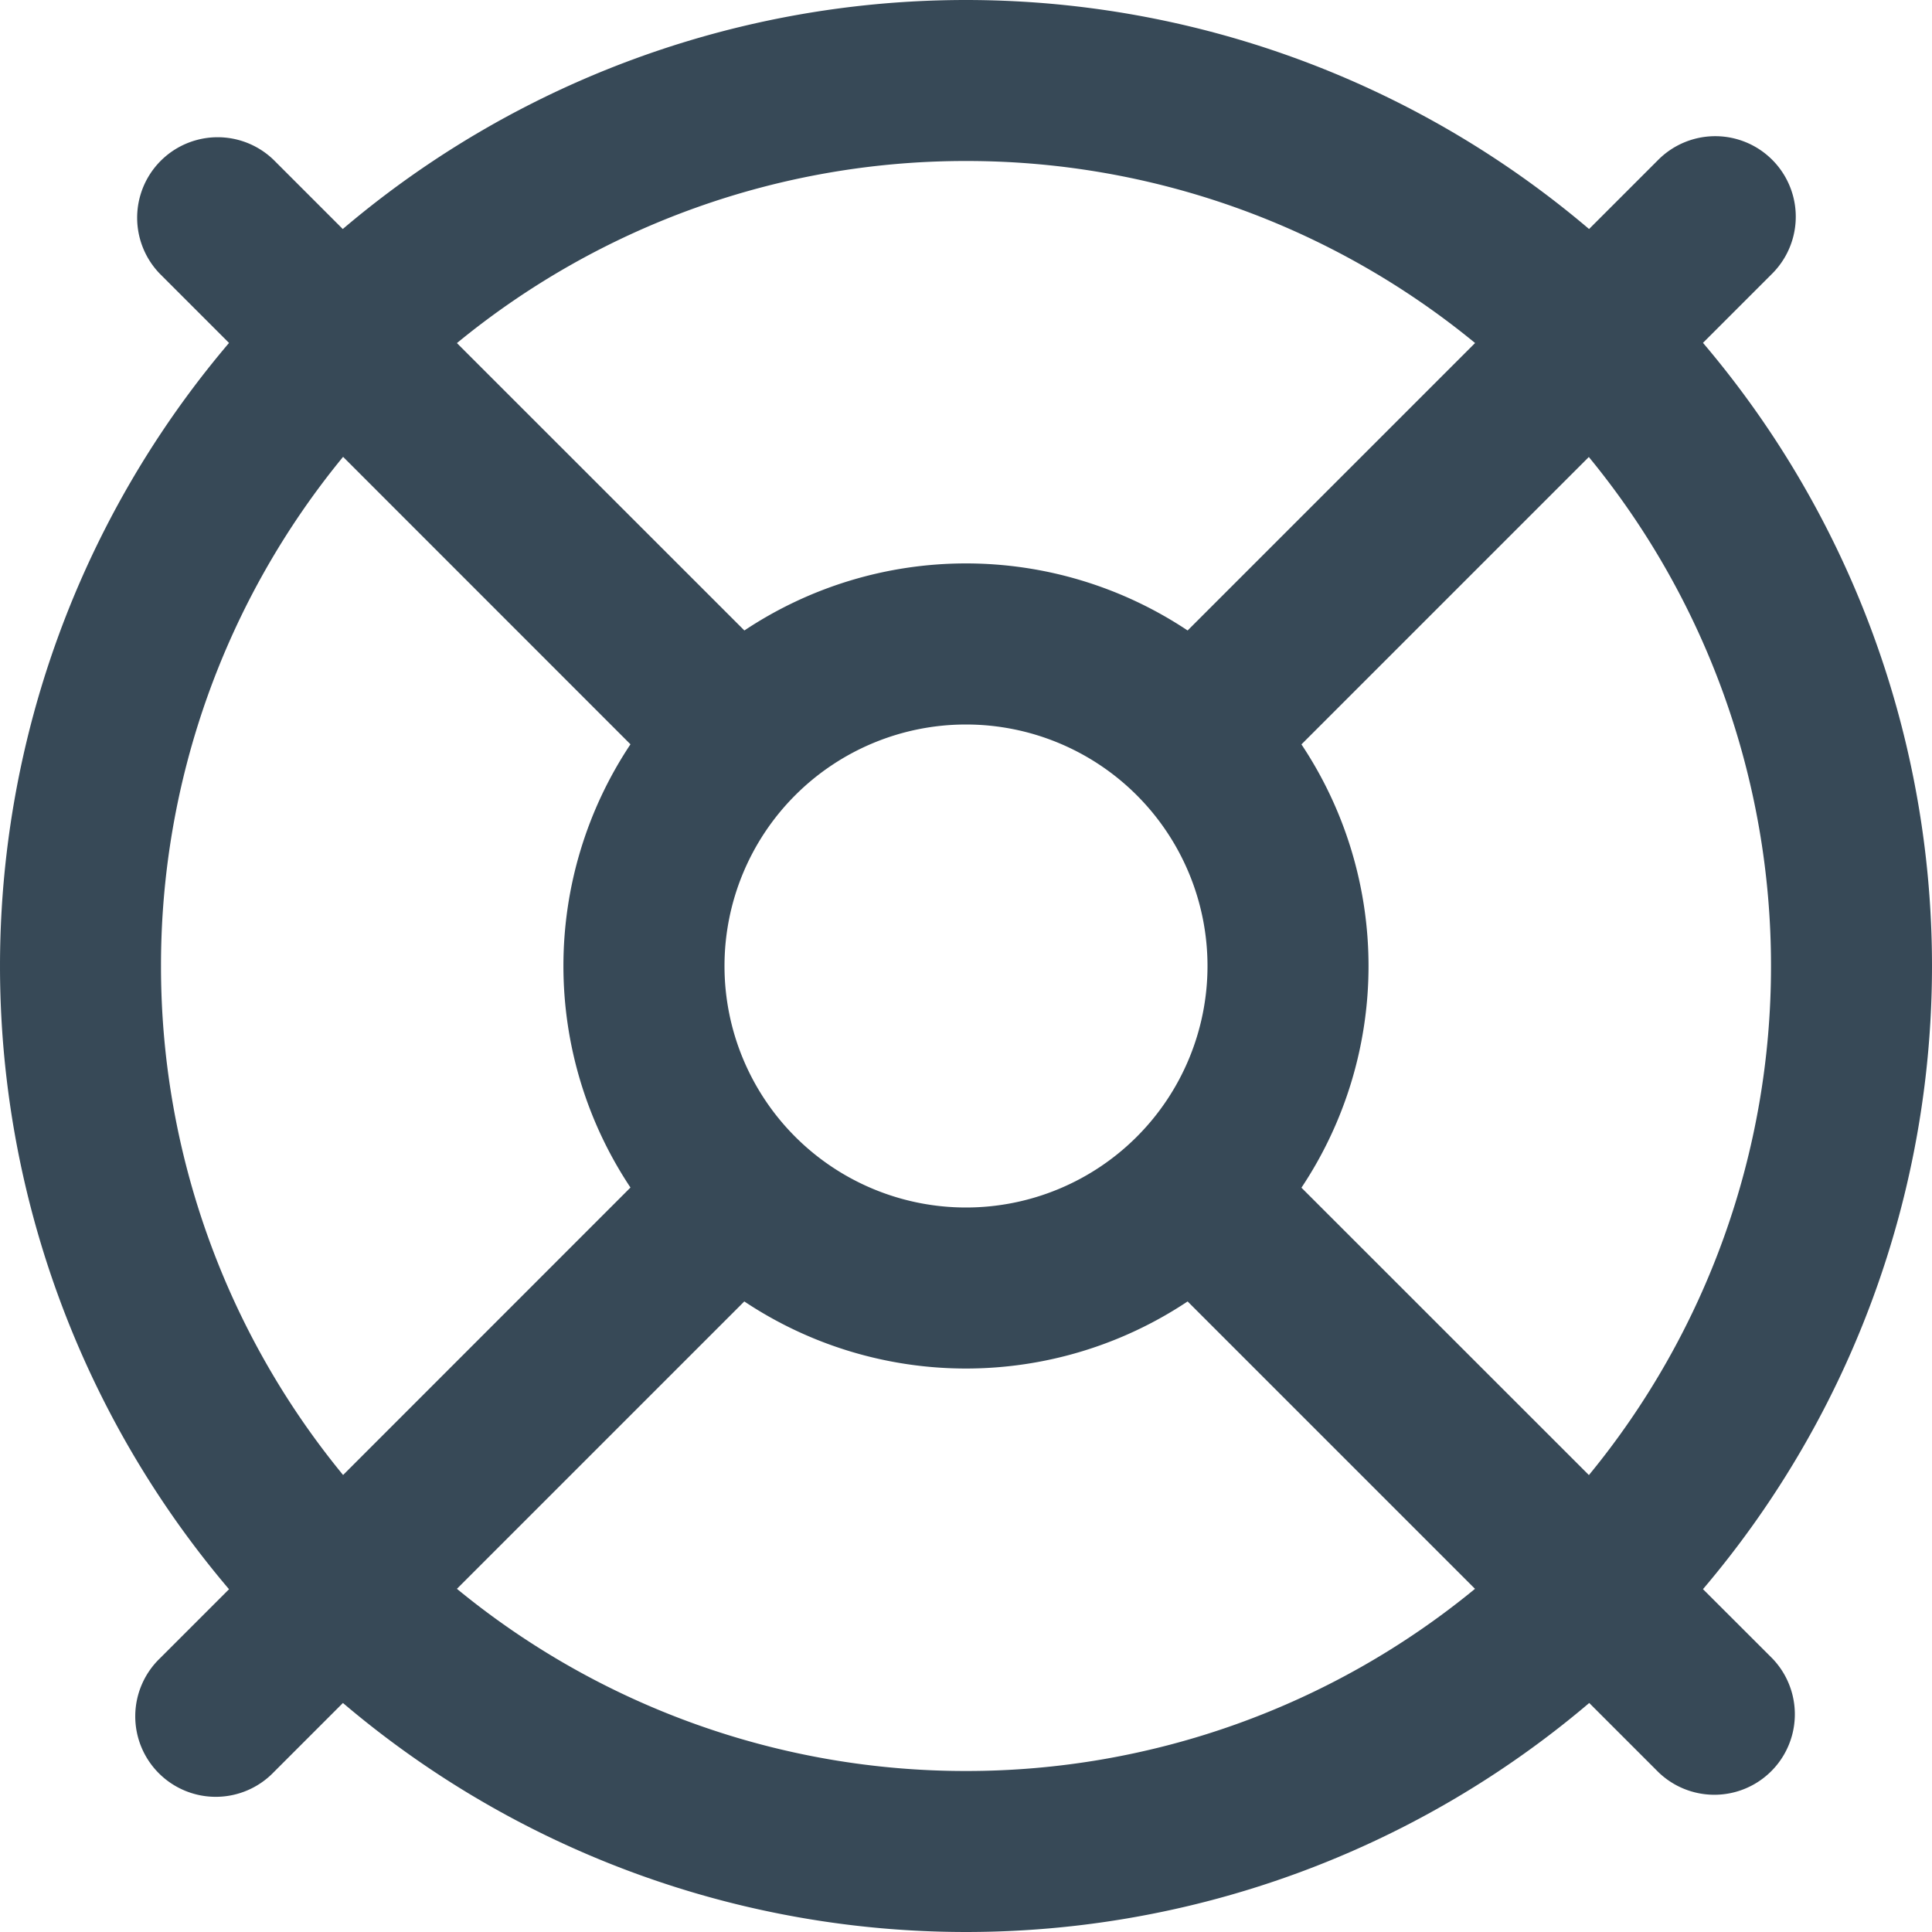 <svg xmlns="http://www.w3.org/2000/svg" width="24" height="24" fill="none" viewBox="0 0 24 24">
  <g clip-path="url(#a)">
    <path fill="#374957" d="M21.155 19.741a11.954 11.954 0 0 0 0-15.482l.86-.86A1 1 0 0 0 20.6 1.985l-.86.86a11.954 11.954 0 0 0-15.482 0l-.86-.86A1 1 0 0 0 1.985 3.4l.86.86a11.954 11.954 0 0 0 0 15.482l-.86.86A1 1 0 1 0 3.4 22.015l.86-.86a11.954 11.954 0 0 0 15.482 0l.86.86a1 1 0 0 0 1.413-1.415l-.86-.859Zm.845-7.74a9.948 9.948 0 0 1-2.262 6.323l-3.571-3.57a4.966 4.966 0 0 0 0-5.507l3.57-3.57A9.948 9.948 0 0 1 22 12ZM9 12a3 3 0 1 1 6 0 3 3 0 0 1-6 0Zm3-10a9.949 9.949 0 0 1 6.324 2.261l-3.571 3.571a4.966 4.966 0 0 0-5.506 0l-3.571-3.57A9.949 9.949 0 0 1 12 2ZM2 12a9.949 9.949 0 0 1 2.262-6.325l3.57 3.571a4.966 4.966 0 0 0 0 5.506l-3.57 3.571A9.949 9.949 0 0 1 2 12Zm10 10a9.949 9.949 0 0 1-6.324-2.263l3.57-3.57a4.966 4.966 0 0 0 5.507 0l3.57 3.57A9.949 9.949 0 0 1 12 22Z"/>
  </g>
  <defs>
    <clipPath id="a">
      <path fill="#fff" d="M0 0h24v24H0z"/>
    </clipPath>
  </defs>
</svg>
